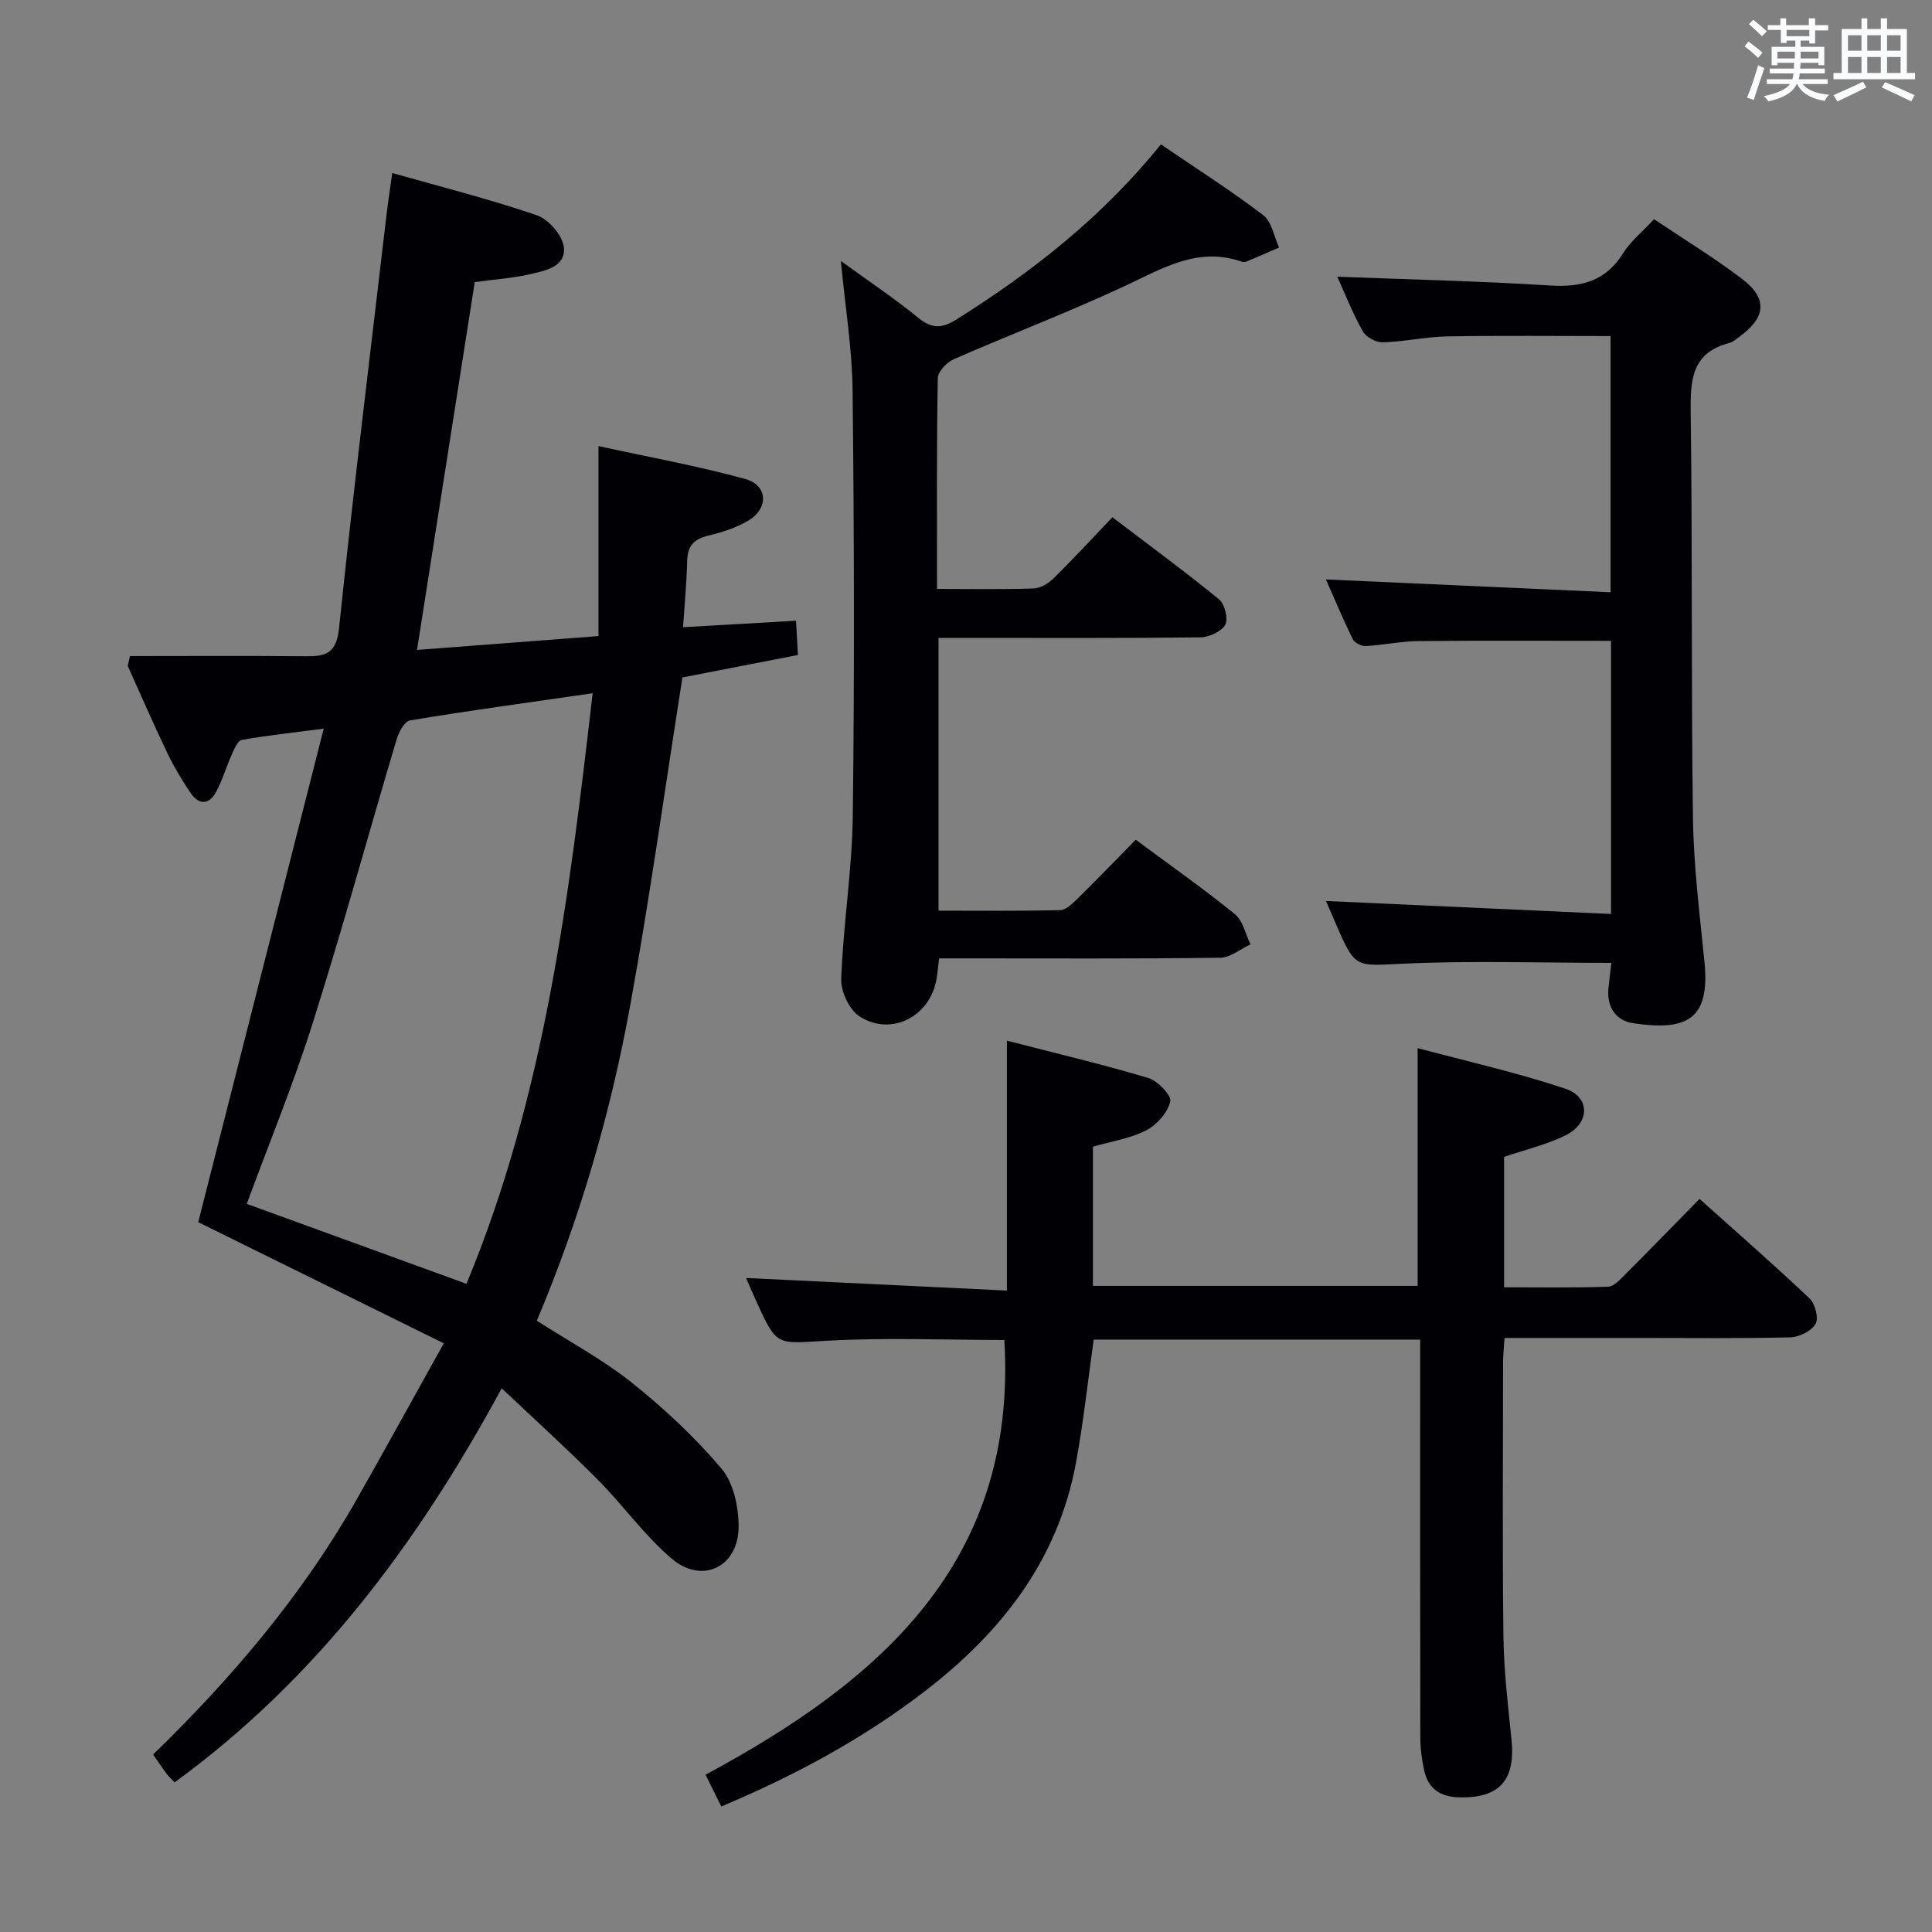 <svg enable-background="new 0 0 400 400" viewBox="0 0 400 400" xmlns="http://www.w3.org/2000/svg"><rect x="0" y="0" width="400" height="400" fill="#808080" stroke="none"/><g fill="#010105"><path d="m26.91 135.83c12.13 0 24.26-.08 36.39.04 4.14.04 6.35-.57 6.89-5.77 2.97-28.56 6.49-57.07 9.83-85.59.31-2.63.72-5.25 1.19-8.69 10.1 2.87 20.15 5.4 29.92 8.74 2.43.83 5.3 4.12 5.6 6.57.5 4.1-3.84 4.92-7.01 5.65-3.54.81-7.21 1.05-11.43 1.63-3.94 25.13-7.89 50.28-11.95 76.15 12.58-.96 24.75-1.89 37.57-2.87 0-12.97 0-25.68 0-39.33 10.54 2.3 20.58 4.11 30.39 6.81 4.67 1.28 4.89 6.06.66 8.6-2.52 1.51-5.48 2.44-8.36 3.14s-4.24 2.07-4.32 5.1c-.11 4.45-.53 8.88-.86 13.85 7.79-.45 15.34-.88 23.39-1.35.14 2.59.25 4.67.39 7.1-8.27 1.61-16.35 3.18-23.91 4.65-3.59 22.8-6.71 45.32-10.77 67.67-4.07 22.42-10.41 44.28-19.38 65.51 6.65 4.27 13.59 7.98 19.65 12.81 6.7 5.35 13.09 11.3 18.61 17.84 2.49 2.96 3.54 7.97 3.52 12.04-.04 8.3-7.53 11.93-13.84 6.58-5.65-4.79-10.04-11.04-15.3-16.34-6.29-6.33-12.91-12.32-19.91-18.94-17.46 32.24-38.45 60.25-67.72 81.59-.57-.61-1.19-1.16-1.67-1.8-.89-1.19-1.71-2.43-2.78-3.97 16.35-15.87 30.96-33.09 42.22-52.93 5.82-10.25 11.48-20.58 17.96-32.2-17.26-8.51-34.01-16.77-50.84-25.08 8.48-33.37 17.09-67.21 25.98-102.18-6.57.86-11.79 1.41-16.94 2.33-.84.15-1.55 1.81-2.04 2.9-1.16 2.56-1.94 5.31-3.25 7.78-1.47 2.78-3.6 2.88-5.37.25-1.76-2.62-3.4-5.34-4.76-8.18-2.86-5.97-5.49-12.04-8.22-18.07.16-.68.32-1.36.47-2.04zm69.67 129.97c16.2-39.03 21.26-80.14 26.12-122.27-12.97 1.87-25.42 3.57-37.81 5.62-1.13.19-2.33 2.42-2.77 3.92-5.83 19.56-11.21 39.25-17.36 58.7-3.98 12.61-9.03 24.88-13.67 37.48 15.09 5.49 30.02 10.93 45.49 16.55z"/><path d="m207.94 277.43c-12.1 0-24.59-.54-37.01.17-10.08.57-10.04 1.24-14.21-7.88-.75-1.65-1.47-3.32-2.26-5.13 18.15.88 36.04 1.74 54.01 2.61 0-17.78 0-34.34 0-51.74 9.85 2.54 19.62 4.85 29.23 7.71 1.97.59 4.9 3.64 4.6 4.88-.55 2.31-2.79 4.85-5 5.98-3.32 1.7-7.21 2.28-11.02 3.38v28.82h67.23c0-16.18 0-32.09 0-49.23 10.33 2.77 20.62 5.07 30.57 8.4 5.22 1.74 5.13 7.15.05 9.66-3.96 1.96-8.38 2.98-12.72 4.46v27c7.31 0 14.43.12 21.54-.12 1.21-.04 2.49-1.51 3.52-2.53 5.05-5.05 10.02-10.17 15.4-15.65 7.84 7.03 15.47 13.68 22.8 20.63 1.15 1.09 1.9 4.09 1.22 5.26-.86 1.47-3.37 2.72-5.2 2.77-10.33.26-20.66.13-31 .13-9.3 0-18.59 0-28.19 0-.12 1.87-.29 3.33-.3 4.78-.02 19-.16 38 .07 57 .09 7.13.94 14.26 1.67 21.37.86 8.45-2.53 12.2-10.92 11.96-3.86-.11-6.35-1.83-7.16-5.58-.49-2.25-.8-4.59-.8-6.9-.05-25.5-.03-51-.03-76.5 0-1.81 0-3.63 0-5.79-22.67 0-45.06 0-67.59 0-1.21 8.56-2.12 17.11-3.68 25.55-3.7 20.06-15.38 34.99-31.14 47.14-12.86 9.91-27.01 17.56-42.29 23.97-1.02-2.07-2.03-4.11-3.25-6.58 36.05-19.38 64.59-43.99 61.86-90z"/><path d="m194 121.93c7.1 0 13.57.13 20.03-.1 1.43-.05 3.1-1.09 4.18-2.16 4.03-3.97 7.86-8.14 12.1-12.58 7.71 5.87 15.05 11.25 22.09 17.01 1.18.97 1.94 4.08 1.26 5.27-.81 1.42-3.37 2.57-5.18 2.59-16.16.19-32.33.11-48.49.11-1.8 0-3.59 0-5.68 0v56.47c8.36 0 16.79.1 25.2-.11 1.23-.03 2.57-1.38 3.6-2.39 4.03-3.97 7.96-8.04 12.03-12.18 7.08 5.24 14 10.11 20.55 15.42 1.66 1.35 2.17 4.12 3.21 6.24-2.08.97-4.16 2.74-6.25 2.77-17.49.23-34.99.13-52.49.13-1.82 0-3.63 0-5.73 0-.19 1.57-.3 2.83-.5 4.09-1.23 7.84-9.27 12.16-15.93 7.96-2.14-1.35-3.94-5.18-3.84-7.8.42-11.28 2.26-22.52 2.4-33.79.36-29.32.28-58.65-.04-87.97-.09-8.71-1.53-17.41-2.43-26.88 5.7 4.15 11.08 7.72 16.05 11.79 2.86 2.34 4.97 2.15 7.91.31 15.74-9.9 30.21-21.25 42.3-36.24 7.13 4.86 14.37 9.47 21.17 14.64 1.78 1.35 2.24 4.43 3.3 6.72-2.26.98-4.51 1.97-6.78 2.92-.28.12-.69.1-.99 0-8.96-3.12-16.18 1.3-23.88 4.91-11.72 5.49-23.85 10.1-35.71 15.3-1.44.63-3.27 2.55-3.3 3.89-.25 14.29-.16 28.61-.16 43.66z"/><path d="m333.62 199.35c-14.73 0-28.86-.48-42.93.16-10.09.46-10.06 1.13-14.04-8.07-.71-1.65-1.43-3.3-2.12-4.9 19.77.9 39.24 1.78 59.02 2.69 0-19.69 0-38.09 0-56.55-13.43 0-26.68-.08-39.92.05-3.63.04-7.25.84-10.88 1.03-.9.05-2.32-.69-2.7-1.47-2.03-4.16-3.82-8.44-5.53-12.32 19.58.88 39.05 1.75 58.93 2.65 0-18.28 0-35.49 0-53.04-11.32 0-22.57-.13-33.81.07-4.46.08-8.9 1.1-13.36 1.23-1.39.04-3.46-1.09-4.13-2.29-2.1-3.73-3.67-7.76-5.28-11.3 14.74.57 29.4.89 44.03 1.82 6.53.41 11.56-.9 15.18-6.72 1.54-2.48 3.96-4.41 6.37-7.01 6.16 4.14 12.39 7.93 18.17 12.32 5.4 4.1 5.04 7.98-.47 12-.67.49-1.35 1.11-2.11 1.31-7.85 2.03-8.09 7.74-8 14.52.38 27.97.08 55.96.47 83.93.14 9.94 1.41 19.87 2.39 29.78 1.17 11.93-3.75 14.2-14.64 12.63-3.71-.53-5.63-3.33-5.25-7.28.17-1.79.42-3.57.61-5.24z"/></g><path d="m361.2 9.6.8-1c.9.7 1.9 1.4 2.9 2.3l-.9 1.1c-1-1-2-1.8-2.8-2.4zm.5 10.6c.9-2.1 1.6-4.3 2.3-6.7.4.2.8.4 1.3.6-.7 2.1-1.5 4.3-2.2 6.6zm.4-15.2.9-.9c1 .8 2 1.6 2.8 2.4l-1 1c-.9-.9-1.8-1.7-2.7-2.5zm12.5-1.2h1.2v1.4h2.7v1.1h-2.7v2.7h-1.2v-.6h-1.8v1.3h4.9v3.8h-1.2v-.5h-3.7c0 .4-.1.9-.1 1.2h5.1v1h-5.2c0 .5-.1.9-.2 1.2h6v1h-5.2c1.1 1.3 2.9 2 5.5 2.2-.4.4-.7.8-.9 1.3-2.9-.5-4.8-1.6-5.7-3.5h-.1c-.8 1.7-2.7 2.9-5.9 3.6-.2-.4-.6-.8-.9-1.1 2.8-.6 4.6-1.4 5.4-2.5h-4.8v-1h5.3c.1-.3.2-.7.2-1.2h-4.9v-1h5c0-.4 0-.8.1-1.2h-3.5v.5h-1.2v-3.8h4.9v-1.3h-1.8v.5h-1.2v-2.7h-2.7v-1h2.6v-1.4h1.2v1.4h4.7v-1.4zm-6.6 8.3h3.6c0-.4 0-.9 0-1.4h-3.6zm1.9-4.6h4.7v-1.3h-4.7zm6.6 3.2h-3.7v1.4h3.7z" fill="#fafbfc"/><path d="m385.3 3.8h1.3v2.2h2.8v-2.2h1.3v2.2h4.1v9.1h1.7v1.3h-16.9v-1.3h1.7v-9.1h4.1v-2.2zm.4 13.1.7 1.2c-1.8.9-3.8 1.9-6 2.9-.2-.4-.5-.8-.8-1.3 2.3-1 4.3-1.9 6.1-2.8zm-3.1-6.4h2.8v-3.2h-2.8zm0 4.6h2.8v-3.3h-2.8zm4-4.6h2.8v-3.2h-2.8zm0 4.6h2.8v-3.3h-2.8zm3.7 1.9c2.1.9 4.1 1.8 6.1 2.7l-.7 1.3c-2.2-1.1-4.2-2-6.1-2.9zm3.2-9.7h-2.8v3.2h2.8zm-2.8 7.8h2.8v-3.3h-2.8z" fill="#fafbfc"/></svg>